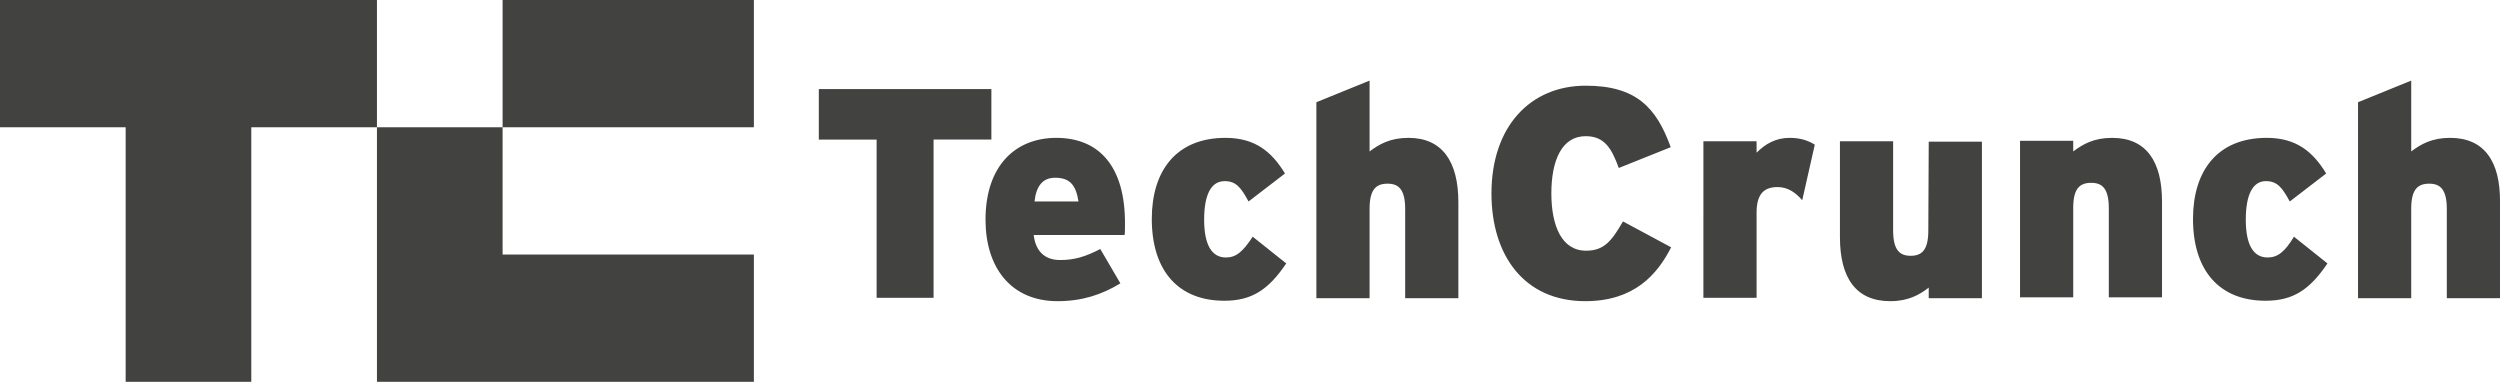 <svg width="203" height="31" fill="none" xmlns="http://www.w3.org/2000/svg"><g clip-path="url(#a)"><path fill-rule="evenodd" clip-rule="evenodd" d="M30.608 0v10.333H20.405V31H10.203V10.333H0V0h30.608zm30.608 0H40.811v10.333H30.608V31h30.608V20.667H40.811V10.333h20.405V0zM80.5 7.233H66.488v4.1h4.693V24.18h4.625V11.332H80.5V7.233zm-.476 10.61c0-4.41 2.449-6.649 5.748-6.649 3.469 0 5.611 2.308 5.577 7.027 0 .379 0 .654-.034.861h-7.38c.17 1.412.987 2.032 2.143 2.032 1.122 0 2.006-.24 3.265-.895l1.632 2.79c-1.53.93-3.129 1.446-5.101 1.446-3.775 0-5.85-2.72-5.85-6.613zm5.646-3.41c-.987 0-1.53.654-1.667 1.928h3.571c-.204-1.274-.646-1.929-1.904-1.929zm13.876 6.475c-1.157 0-1.769-1.034-1.769-3.066 0-1.998.544-3.134 1.666-3.134.919 0 1.327.516 1.939 1.653l2.959-2.273c-1.089-1.791-2.449-2.894-4.83-2.894-4.013 0-5.985 2.687-5.985 6.58 0 4.27 2.21 6.647 5.883 6.647 2.211 0 3.571-.861 5.034-3.031l-2.721-2.17c-.816 1.24-1.36 1.688-2.177 1.688zm11.665-8.611c.782-.586 1.666-1.103 3.162-1.103 2.721 0 4.047 1.895 4.047 5.236v7.784H114.1v-7.233c0-1.619-.544-2.067-1.428-2.067-.918 0-1.462.448-1.462 2.033v7.267h-4.32V8.301l4.32-1.757v5.753zm17.582 8.06c-2.006 0-2.823-2.067-2.823-4.65 0-2.687.851-4.65 2.789-4.65 1.531 0 2.109.998 2.687 2.583l4.217-1.688c-1.156-3.203-2.789-4.994-6.904-4.994-4.489 0-7.652 3.306-7.652 8.749 0 5.028 2.653 8.748 7.618 8.748 3.979 0 5.85-2.17 6.972-4.374l-3.911-2.101c-.918 1.584-1.53 2.377-2.993 2.377zm13.842-8.887v.93c.714-.723 1.564-1.206 2.687-1.206.918 0 1.53.241 2.04.551l-1.02 4.513c-.544-.62-1.156-1.068-2.007-1.068-1.054 0-1.7.517-1.7 2.067v6.923h-4.319V11.47h4.319zm13.944 7.268c0 1.584-.544 2.032-1.429 2.032-.884 0-1.428-.448-1.428-2.067V11.47h-4.319v7.784c0 3.341 1.326 5.201 4.081 5.201 1.462 0 2.38-.516 3.129-1.102v.861h4.319v-12.71h-4.319l-.034 7.234zm11.767-6.441c.782-.586 1.666-1.103 3.163-1.103 2.754 0 4.047 1.895 4.047 5.167v7.784h-4.32v-7.233c0-1.619-.544-2.067-1.428-2.067-.918 0-1.462.448-1.462 2.033v7.267h-4.319v-12.71h4.319v.862zm15.78 8.61c-1.156 0-1.768-1.033-1.768-3.065 0-1.998.544-3.134 1.632-3.134.918 0 1.326.516 1.939 1.653l2.958-2.273c-1.088-1.791-2.448-2.894-4.829-2.894-4.013 0-5.986 2.687-5.986 6.58 0 4.27 2.211 6.647 5.884 6.647 2.211 0 3.571-.861 5.033-3.031l-2.72-2.17c-.749 1.24-1.327 1.688-2.143 1.688zm11.665-8.61c.782-.586 1.667-1.103 3.163-1.103 2.755 0 4.081 1.895 4.047 5.236v7.784h-4.319v-7.233c0-1.619-.544-2.067-1.429-2.067-.918 0-1.462.448-1.462 2.033v7.267h-4.319V8.301l4.319-1.757v5.753z" fill="#424241"/></g><defs><clipPath id="a"><path fill="#fff" d="M0 0h203v31H0z"/></clipPath></defs></svg>